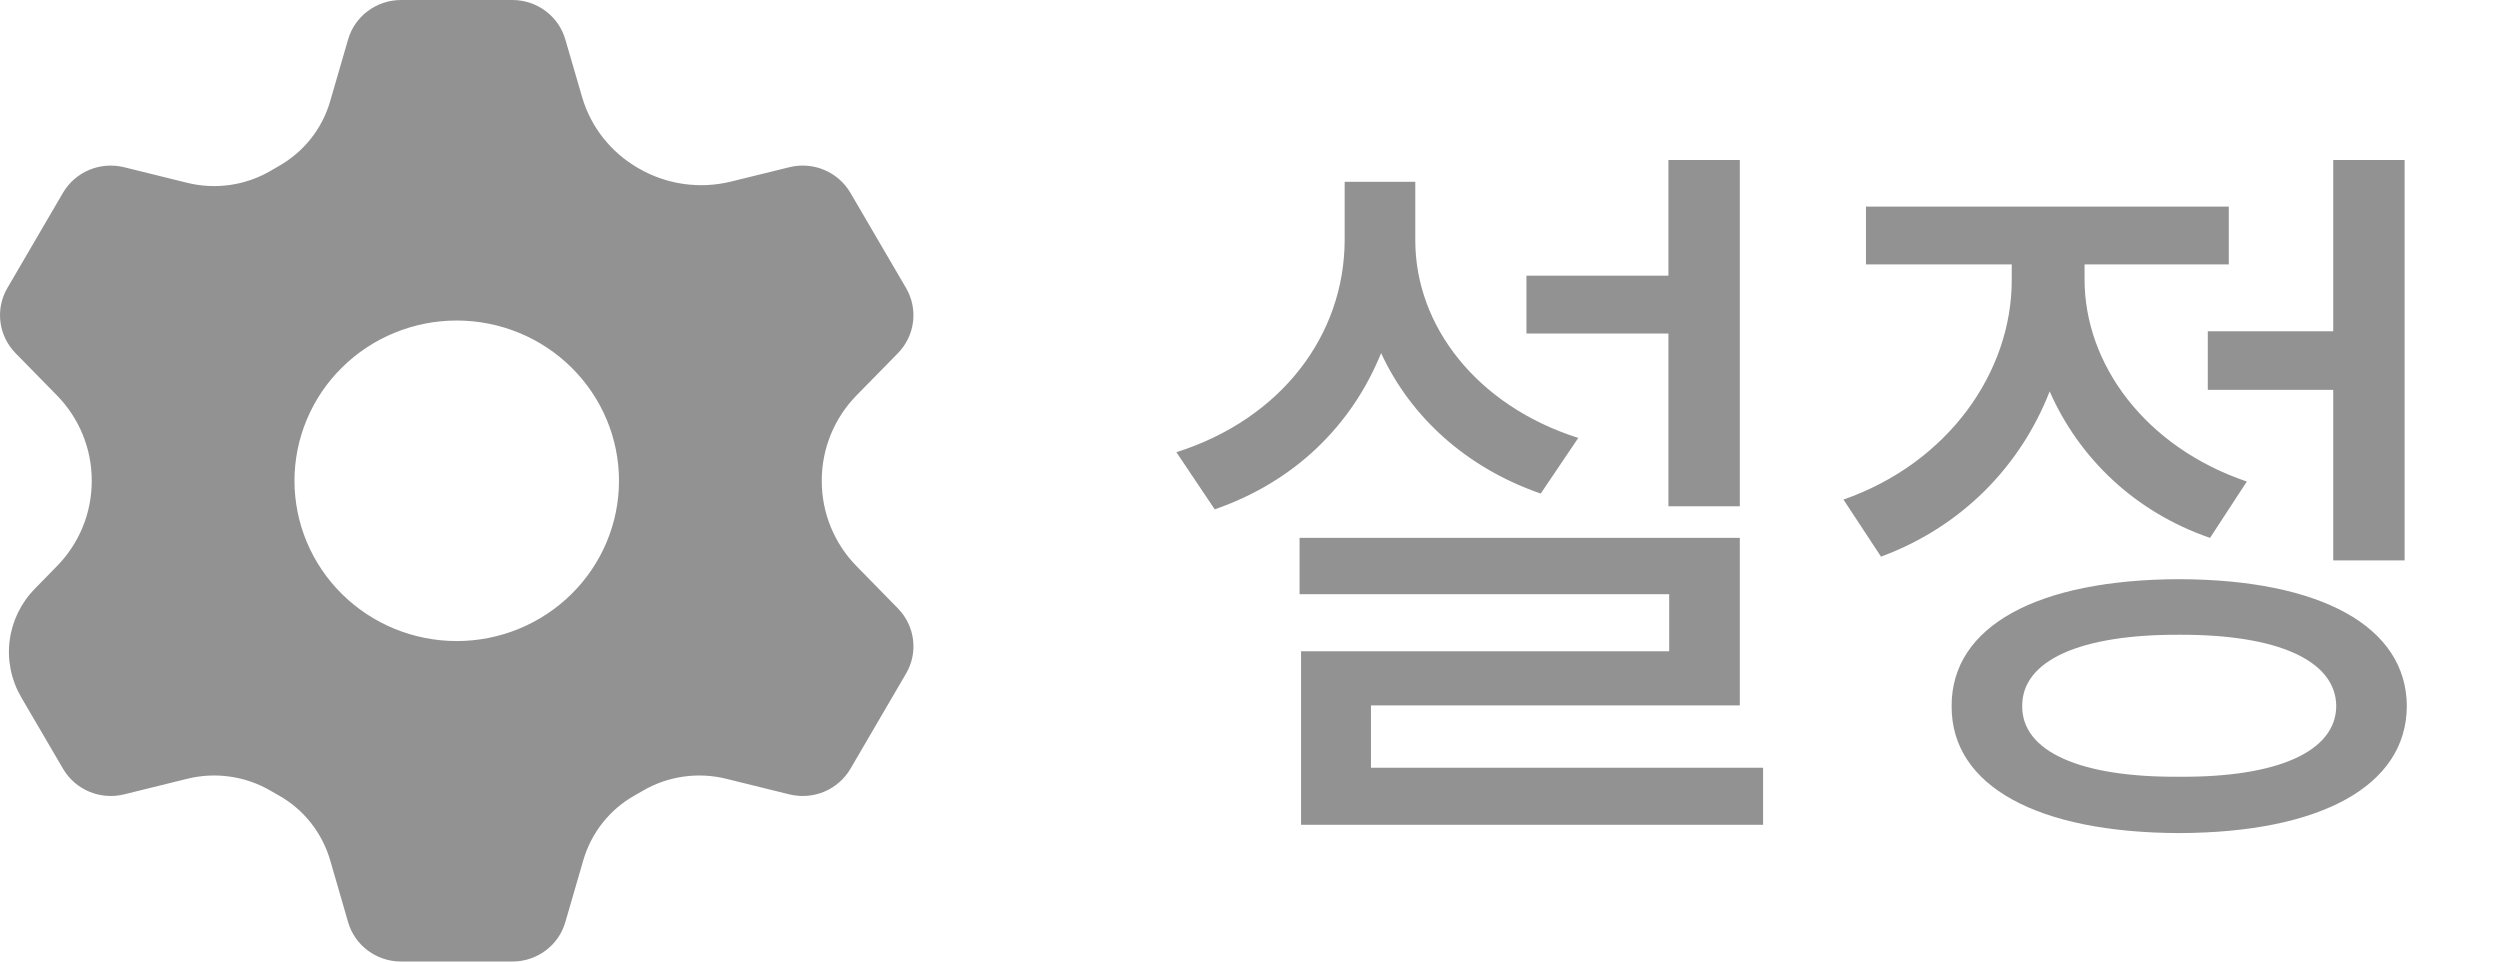 <svg width="52" height="20" viewBox="0 0 52 20" fill="none" xmlns="http://www.w3.org/2000/svg">
<path fill-rule="evenodd" clip-rule="evenodd" d="M9.5 13.334C9.057 13.334 8.618 13.247 8.209 13.08C7.799 12.912 7.427 12.667 7.114 12.357C6.8 12.048 6.552 11.68 6.382 11.276C6.213 10.872 6.125 10.438 6.125 10.001C6.125 9.563 6.213 9.129 6.382 8.725C6.552 8.32 6.8 7.953 7.114 7.644C7.427 7.334 7.799 7.088 8.209 6.921C8.618 6.753 9.057 6.667 9.5 6.667C10.395 6.667 11.253 7.018 11.886 7.644C12.519 8.269 12.875 9.116 12.875 10.001C12.875 10.884 12.519 11.732 11.886 12.357C11.253 12.982 10.395 13.334 9.5 13.334ZM17.814 11.774C17.351 11.301 17.093 10.668 17.093 10.01V9.991C17.093 9.333 17.351 8.7 17.814 8.226L18.678 7.345C19.033 6.981 19.102 6.428 18.846 5.991L17.689 4.011C17.564 3.798 17.373 3.63 17.144 3.534C16.915 3.438 16.66 3.418 16.419 3.478L15.208 3.776C14.558 3.937 13.87 3.84 13.292 3.506L13.275 3.497C12.706 3.17 12.286 2.638 12.106 2.012L11.759 0.822C11.691 0.585 11.547 0.377 11.348 0.229C11.149 0.08 10.907 7.71809e-05 10.658 0H8.342C7.831 0 7.38 0.335 7.24 0.822L6.868 2.103C6.704 2.675 6.319 3.161 5.796 3.456C5.742 3.486 5.689 3.517 5.636 3.549C5.112 3.858 4.484 3.949 3.892 3.802L2.581 3.478C2.339 3.419 2.085 3.438 1.855 3.534C1.626 3.63 1.435 3.797 1.31 4.01L0.153 5.991C0.029 6.204 -0.022 6.451 0.009 6.696C0.039 6.94 0.149 7.168 0.322 7.345L1.186 8.226C1.649 8.7 1.908 9.333 1.908 9.99V10.01C1.908 10.668 1.649 11.301 1.186 11.774L0.723 12.247C0.435 12.542 0.251 12.922 0.2 13.329C0.149 13.736 0.234 14.148 0.442 14.504L1.311 15.99C1.567 16.428 2.084 16.645 2.581 16.523L3.893 16.199C4.485 16.052 5.112 16.143 5.637 16.452C5.69 16.484 5.743 16.515 5.797 16.544C6.321 16.837 6.703 17.326 6.869 17.898L7.24 19.179C7.38 19.666 7.831 20 8.342 20H10.658C11.169 20 11.62 19.666 11.759 19.179L12.131 17.898C12.297 17.326 12.679 16.837 13.203 16.544C13.257 16.515 13.31 16.484 13.363 16.452C13.888 16.143 14.515 16.052 15.107 16.199L16.419 16.523C16.66 16.582 16.915 16.563 17.144 16.467C17.373 16.371 17.564 16.204 17.689 15.991L18.846 14.01C18.971 13.797 19.022 13.55 18.991 13.305C18.961 13.061 18.851 12.833 18.678 12.656L17.814 11.774Z" fill="#929292"/>
<path d="M36.188 3.328H34.703V5.734H31.75V6.938H34.703V10.531H36.188V3.328ZM24.469 9.406L25.266 10.594C26.922 10.023 28.117 8.852 28.727 7.344C29.344 8.68 30.508 9.734 32.047 10.266L32.828 9.109C30.719 8.438 29.438 6.781 29.438 5V3.781H27.969V5C27.961 6.969 26.656 8.711 24.469 9.406ZM27.031 12.359H34.719V13.547H27.062V17.156H36.672V15.969H28.516V14.672H36.188V11.188H27.031V12.359ZM50.016 3.328H48.531V6.891H45.922V8.109H48.531V11.656H50.016V3.328ZM38.344 10.391L39.125 11.578C40.797 10.961 42.023 9.703 42.633 8.141C43.242 9.523 44.398 10.648 45.969 11.188L46.734 10.016C44.617 9.297 43.352 7.57 43.359 5.797V5.5H46.359V4.297H38.812V5.5H41.844V5.812C41.852 7.742 40.516 9.633 38.344 10.391ZM40.594 14.688C40.586 16.352 42.383 17.32 45.328 17.328C48.258 17.32 50.055 16.352 50.062 14.688C50.055 13.023 48.258 12.055 45.328 12.047C42.383 12.055 40.586 13.023 40.594 14.688ZM42.062 14.688C42.055 13.734 43.273 13.195 45.328 13.203C47.367 13.195 48.586 13.734 48.594 14.688C48.586 15.633 47.367 16.172 45.328 16.156C43.273 16.172 42.055 15.633 42.062 14.688Z" fill="#929292"/>
</svg>
